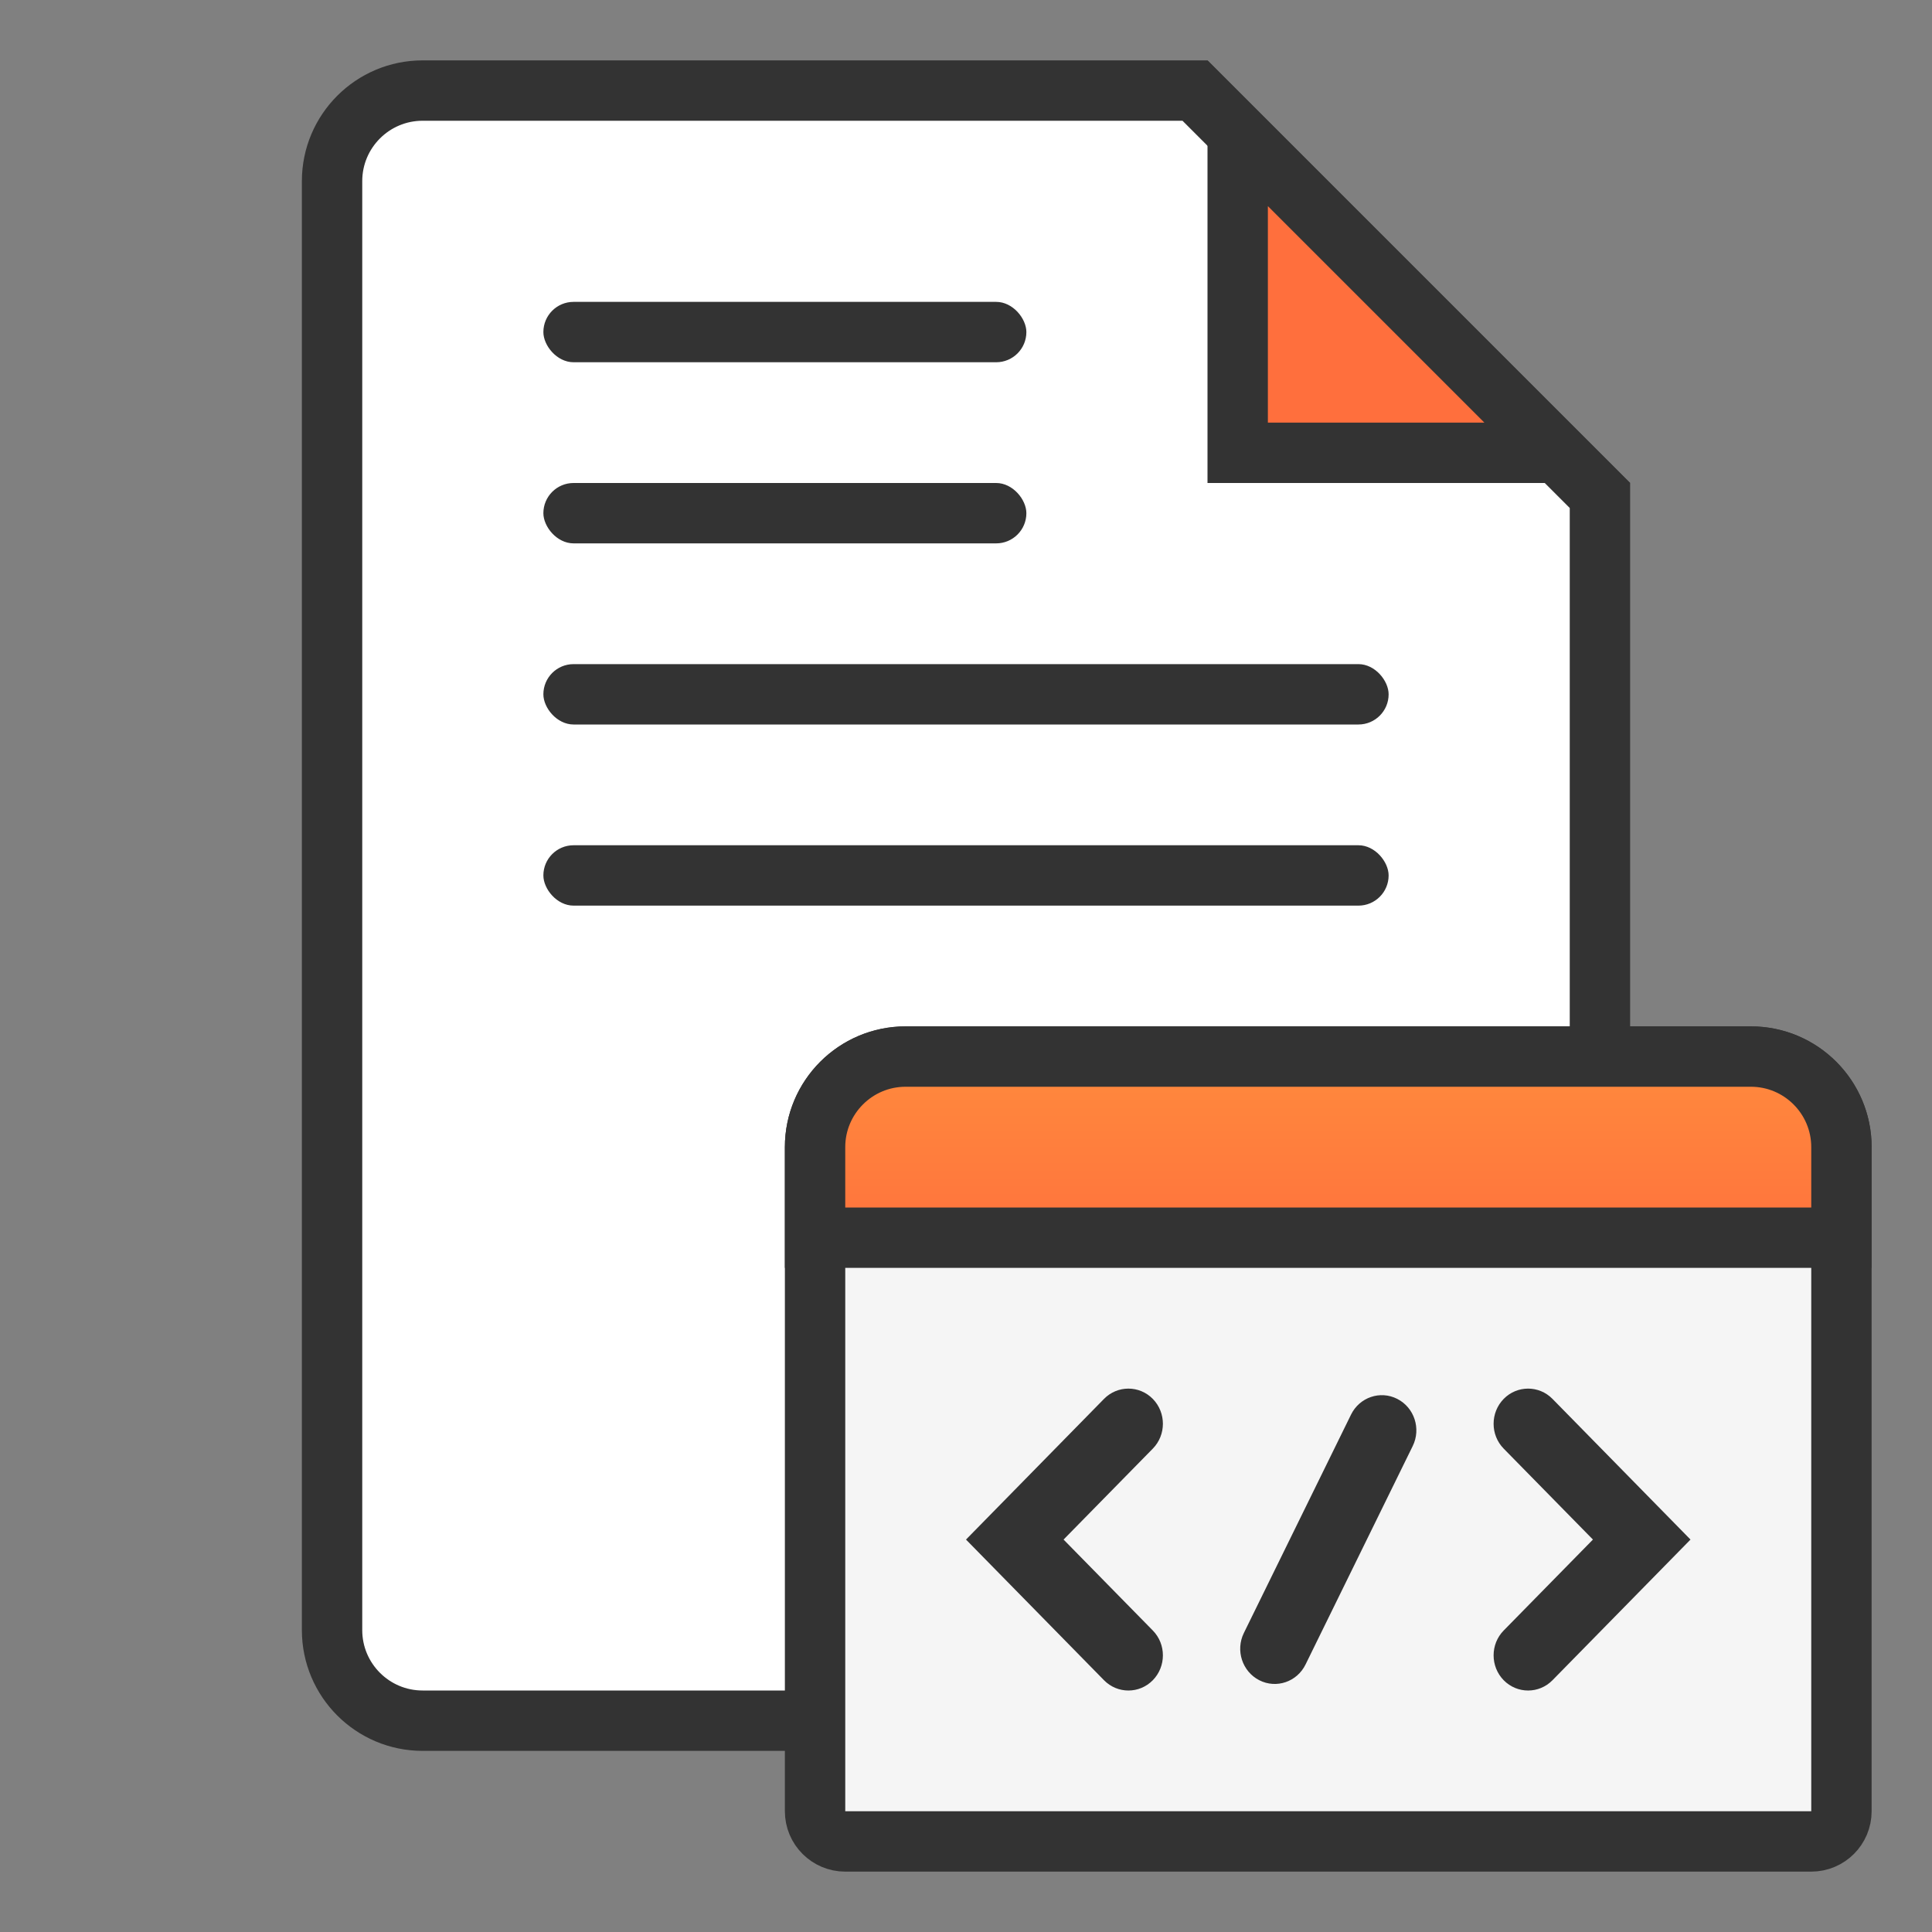 <svg width="32" height="32" viewBox="0 0 32 32" fill="none" xmlns="http://www.w3.org/2000/svg">
<rect x="0" y="0" width="32" height="32" fill="#808080" stroke="none"/>
<path d="M26.5 27C26.5 27.828 25.828 28.5 25 28.5H7C6.172 28.5 5.5 27.828 5.5 27V3C5.5 2.172 6.172 1.5 7 1.5H19.793L26.5 8.207V27Z" fill="white" stroke="#333333"/>
<path d="M13.5 19C13.5 18.172 14.172 17.5 15 17.5H29C29.828 17.5 30.5 18.172 30.5 19V30C30.5 30.276 30.276 30.5 30 30.5H14C13.724 30.5 13.5 30.276 13.5 30V19Z" fill="#F5F5F5" stroke="#333333"/>
<path d="M13.5 19C13.5 18.172 14.172 17.5 15 17.5H29C29.828 17.5 30.5 18.172 30.5 19V20.5H13.5V19Z" fill="url(#paint0_linear_1717_6718)" stroke="#333333"/>
<path fill-rule="evenodd" clip-rule="evenodd" d="M24.906 27.83C24.683 27.602 24.683 27.233 24.906 27.006L26.384 25.5L24.906 23.994C24.683 23.767 24.683 23.398 24.906 23.17C25.129 22.943 25.491 22.943 25.714 23.17L28 25.5L25.714 27.83C25.491 28.057 25.129 28.057 24.906 27.83ZM18.286 27.83L16 25.5L18.286 23.17C18.509 22.943 18.871 22.943 19.094 23.17C19.317 23.398 19.317 23.767 19.094 23.994L17.616 25.5L19.094 27.006C19.317 27.233 19.317 27.602 19.094 27.83C18.871 28.057 18.509 28.057 18.286 27.83ZM20.602 27.048C20.461 27.336 20.576 27.686 20.858 27.83C21.14 27.974 21.483 27.857 21.624 27.569L23.399 23.951C23.54 23.664 23.426 23.314 23.143 23.17C22.861 23.026 22.518 23.143 22.377 23.431L20.602 27.048Z" fill="#333333"/>
<path d="M20.5 7.5V2.207L25.793 7.5H20.5Z" fill="#FF6F3D" stroke="#333333"/>
<rect x="9" y="5" width="8" height="1" rx="0.5" fill="#333333"/>
<rect x="9" y="8" width="8" height="1" rx="0.5" fill="#333333"/>
<rect x="9" y="11" width="14" height="1" rx="0.5" fill="#333333"/>
<rect x="9" y="14" width="14" height="1" rx="0.5" fill="#333333"/>
<defs>
<linearGradient id="paint0_linear_1717_6718" x1="22" y1="17" x2="22" y2="21" gradientUnits="userSpaceOnUse">
<stop stop-color="#FF8E3D"/>
<stop offset="1" stop-color="#FF6F3D"/>
</linearGradient>
</defs>
</svg>
